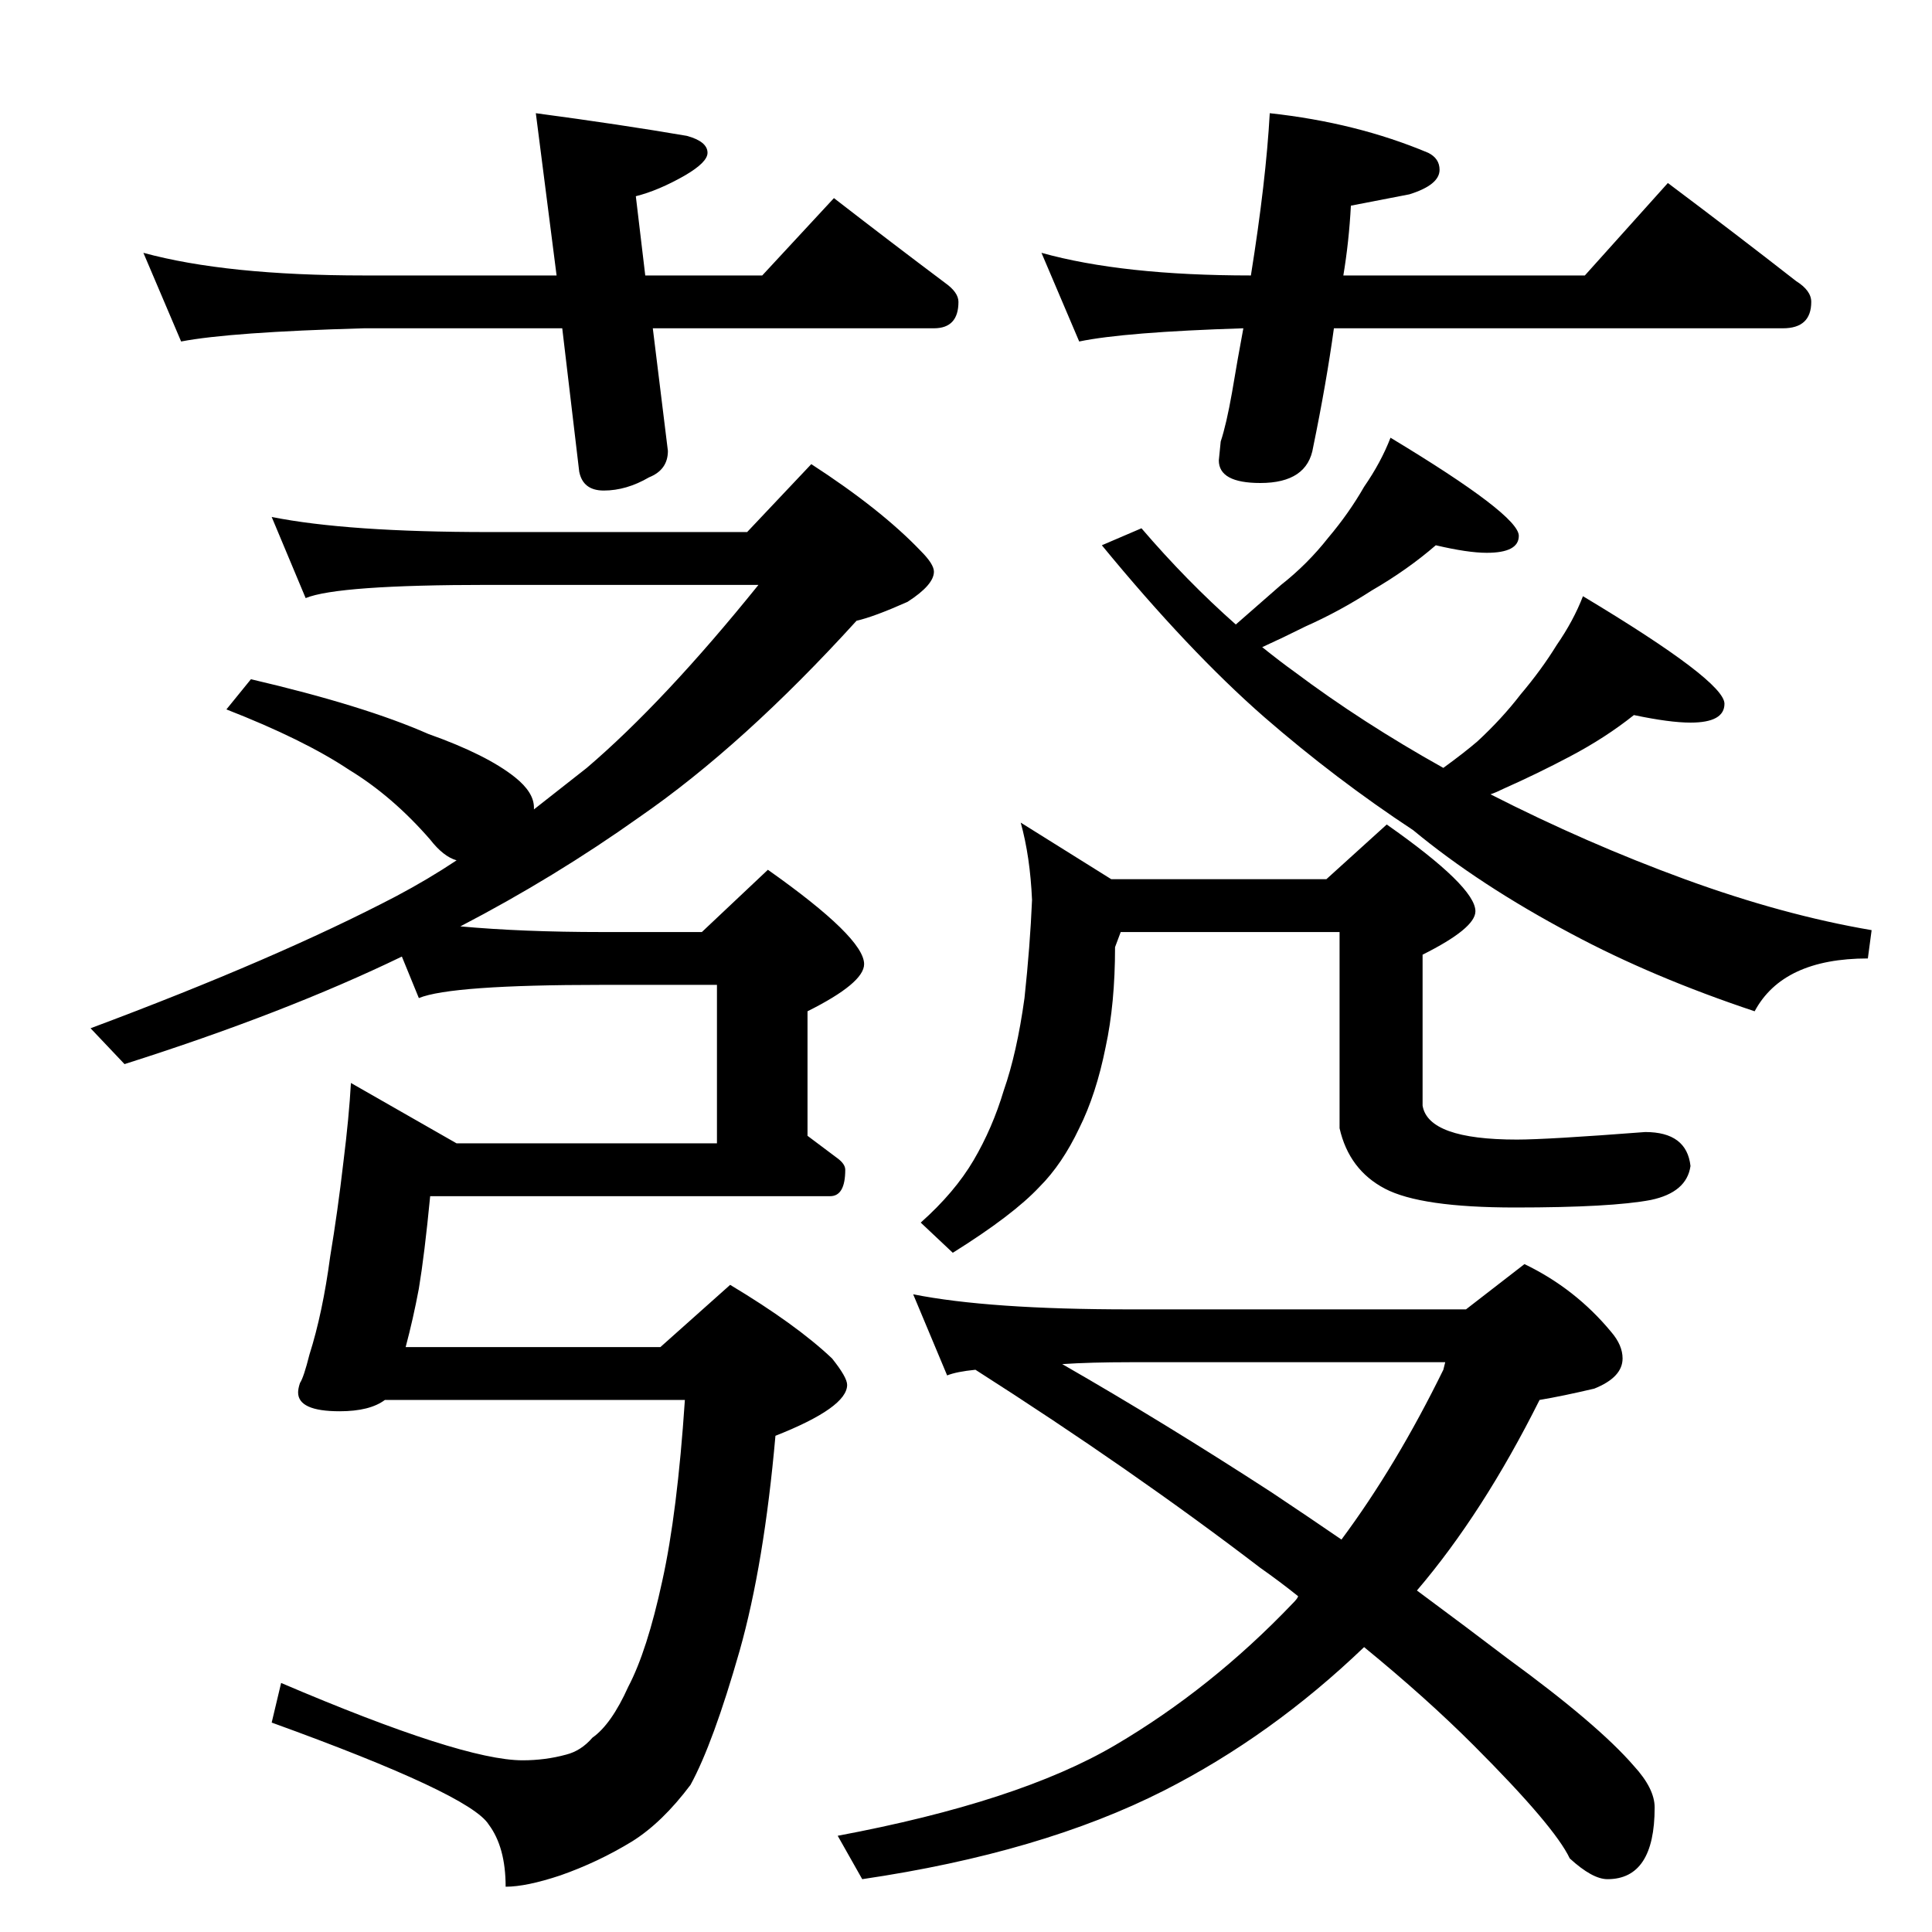 <?xml version="1.0" standalone="no"?>
<!DOCTYPE svg PUBLIC "-//W3C//DTD SVG 1.1//EN" "http://www.w3.org/Graphics/SVG/1.1/DTD/svg11.dtd" >
<svg xmlns="http://www.w3.org/2000/svg" xmlns:xlink="http://www.w3.org/1999/xlink" version="1.1" viewBox="0 -204 1024 1024">
  <g transform="matrix(1 0 0 -1 0 820)">
   <path fill="currentColor"
d="M144 750q40 -8 115 -8h137l34 36q37 -24 58 -46q7 -7 7 -11q0 -7 -14 -16q-18 -8 -27 -10q-60 -66 -115 -104q-45 -32 -95 -58q33 -3 75 -3h53l35 33q51 -36 51 -50q0 -10 -30 -25v-66l16 -12q4 -3 4 -6q0 -14 -8 -14h-212q-3 -31 -6 -49q-3 -16 -7 -31h135l37 33
q35 -21 54 -39q8 -10 8 -14q0 -12 -38 -27q-6 -68 -19 -114q-14 -49 -26 -71q-15 -20 -31 -30q-18 -11 -38 -18q-18 -6 -29 -6q0 21 -9 33q-10 16 -115 54l5 21q96 -41 128 -41q12 0 23 3q8 2 14 9q10 7 19 27q10 19 18 56q8 36 12 96h-159q-8 -6 -24 -6q-22 0 -22 10
q0 2 1 5q2 3 5 15q7 22 11 52q4 24 7 50q3 24 4 42l56 -32h138v84h-61q-80 0 -97 -7l-9 22q-62 -30 -147 -57l-18 19q99 37 162 70q17 9 32 19q-7 2 -14 11q-20 23 -43 37q-24 16 -65 32l13 16q60 -14 94 -29q31 -11 46 -23q10 -8 10 -16v-1l28 22q41 35 91 97h-143
q-80 0 -97 -7zM761 735q-15 -13 -34 -24q-17 -11 -35 -19q-12 -6 -23 -11q10 -8 17 -13q36 -27 79 -51q11 8 18 14q13 12 23 25q11 13 19 26q9 13 14 26q75 -45 75 -57q0 -10 -18 -10q-11 0 -30 4q-15 -12 -34 -22q-17 -9 -35 -17q-4 -2 -7 -3q51 -26 103 -45t99 -27l-2 -15
q-45 0 -60 -28q-54 18 -97 41q-49 26 -84 55q-41 27 -79 60q-40 35 -86 91l21 9q24 -28 50 -51l24 21q14 11 25 25q11 13 19 27q9 13 14 26q68 -41 68 -52q0 -9 -17 -9q-10 0 -27 4zM541 588l48 -30h114l32 29q47 -33 47 -46q0 -9 -28 -23v-80q3 -18 50 -18q16 0 68 4
q22 0 24 -18q-2 -14 -21 -18q-21 -4 -72 -4q-50 0 -69 10t-24 32v104h-116l-3 -8q0 -30 -5 -53q-5 -25 -14 -43q-9 -19 -21 -31q-14 -15 -46 -35l-17 16q18 16 28 33t16 37q7 20 11 49q3 28 4 52q-1 23 -6 41zM484 338q40 -8 115 -8h178l31 24q27 -13 46 -36q6 -7 6 -14
q0 -10 -15 -16q-17 -4 -29 -6q-30 -60 -65 -101q27 -20 48 -36q48 -35 67 -57q11 -12 11 -22q0 -38 -25 -38q-8 0 -20 11q-8 17 -51 60q-25 25 -58 52q-49 -47 -106 -76q-65 -33 -160 -47l-13 23q96 18 147 48t94 75q3 3 3 4q-10 8 -20 15q-68 52 -151 105q-10 -1 -15 -3z
M711 208q29 39 54 90l1 4h-167q-21 0 -36 -1q54 -31 111 -68q21 -14 37 -25zM76 890q44 -12 117 -12h102l-11 86q45 -6 80 -12q11 -3 11 -9q0 -5 -12 -12q-14 -8 -26 -11l5 -42h62l38 41q31 -24 59 -45q7 -5 7 -10q0 -14 -13 -14h-149l8 -65q0 -10 -10 -14q-12 -7 -24 -7
q-11 0 -13 10l-9 76h-105q-71 -2 -97 -7zM673 964q46 -5 84 -21q6 -3 6 -9q0 -8 -16 -13l-31 -6q-1 -19 -4 -37h128l44 49q36 -27 68 -52q8 -5 8 -11q0 -14 -15 -14h-238q-4 -29 -11 -63q-3 -19 -28 -19q-22 0 -22 12l1 10q3 9 6 26q3 18 6 34q-63 -2 -87 -7l-20 47
q43 -12 111 -12q8 50 10 86z" />
  </g>

</svg>

